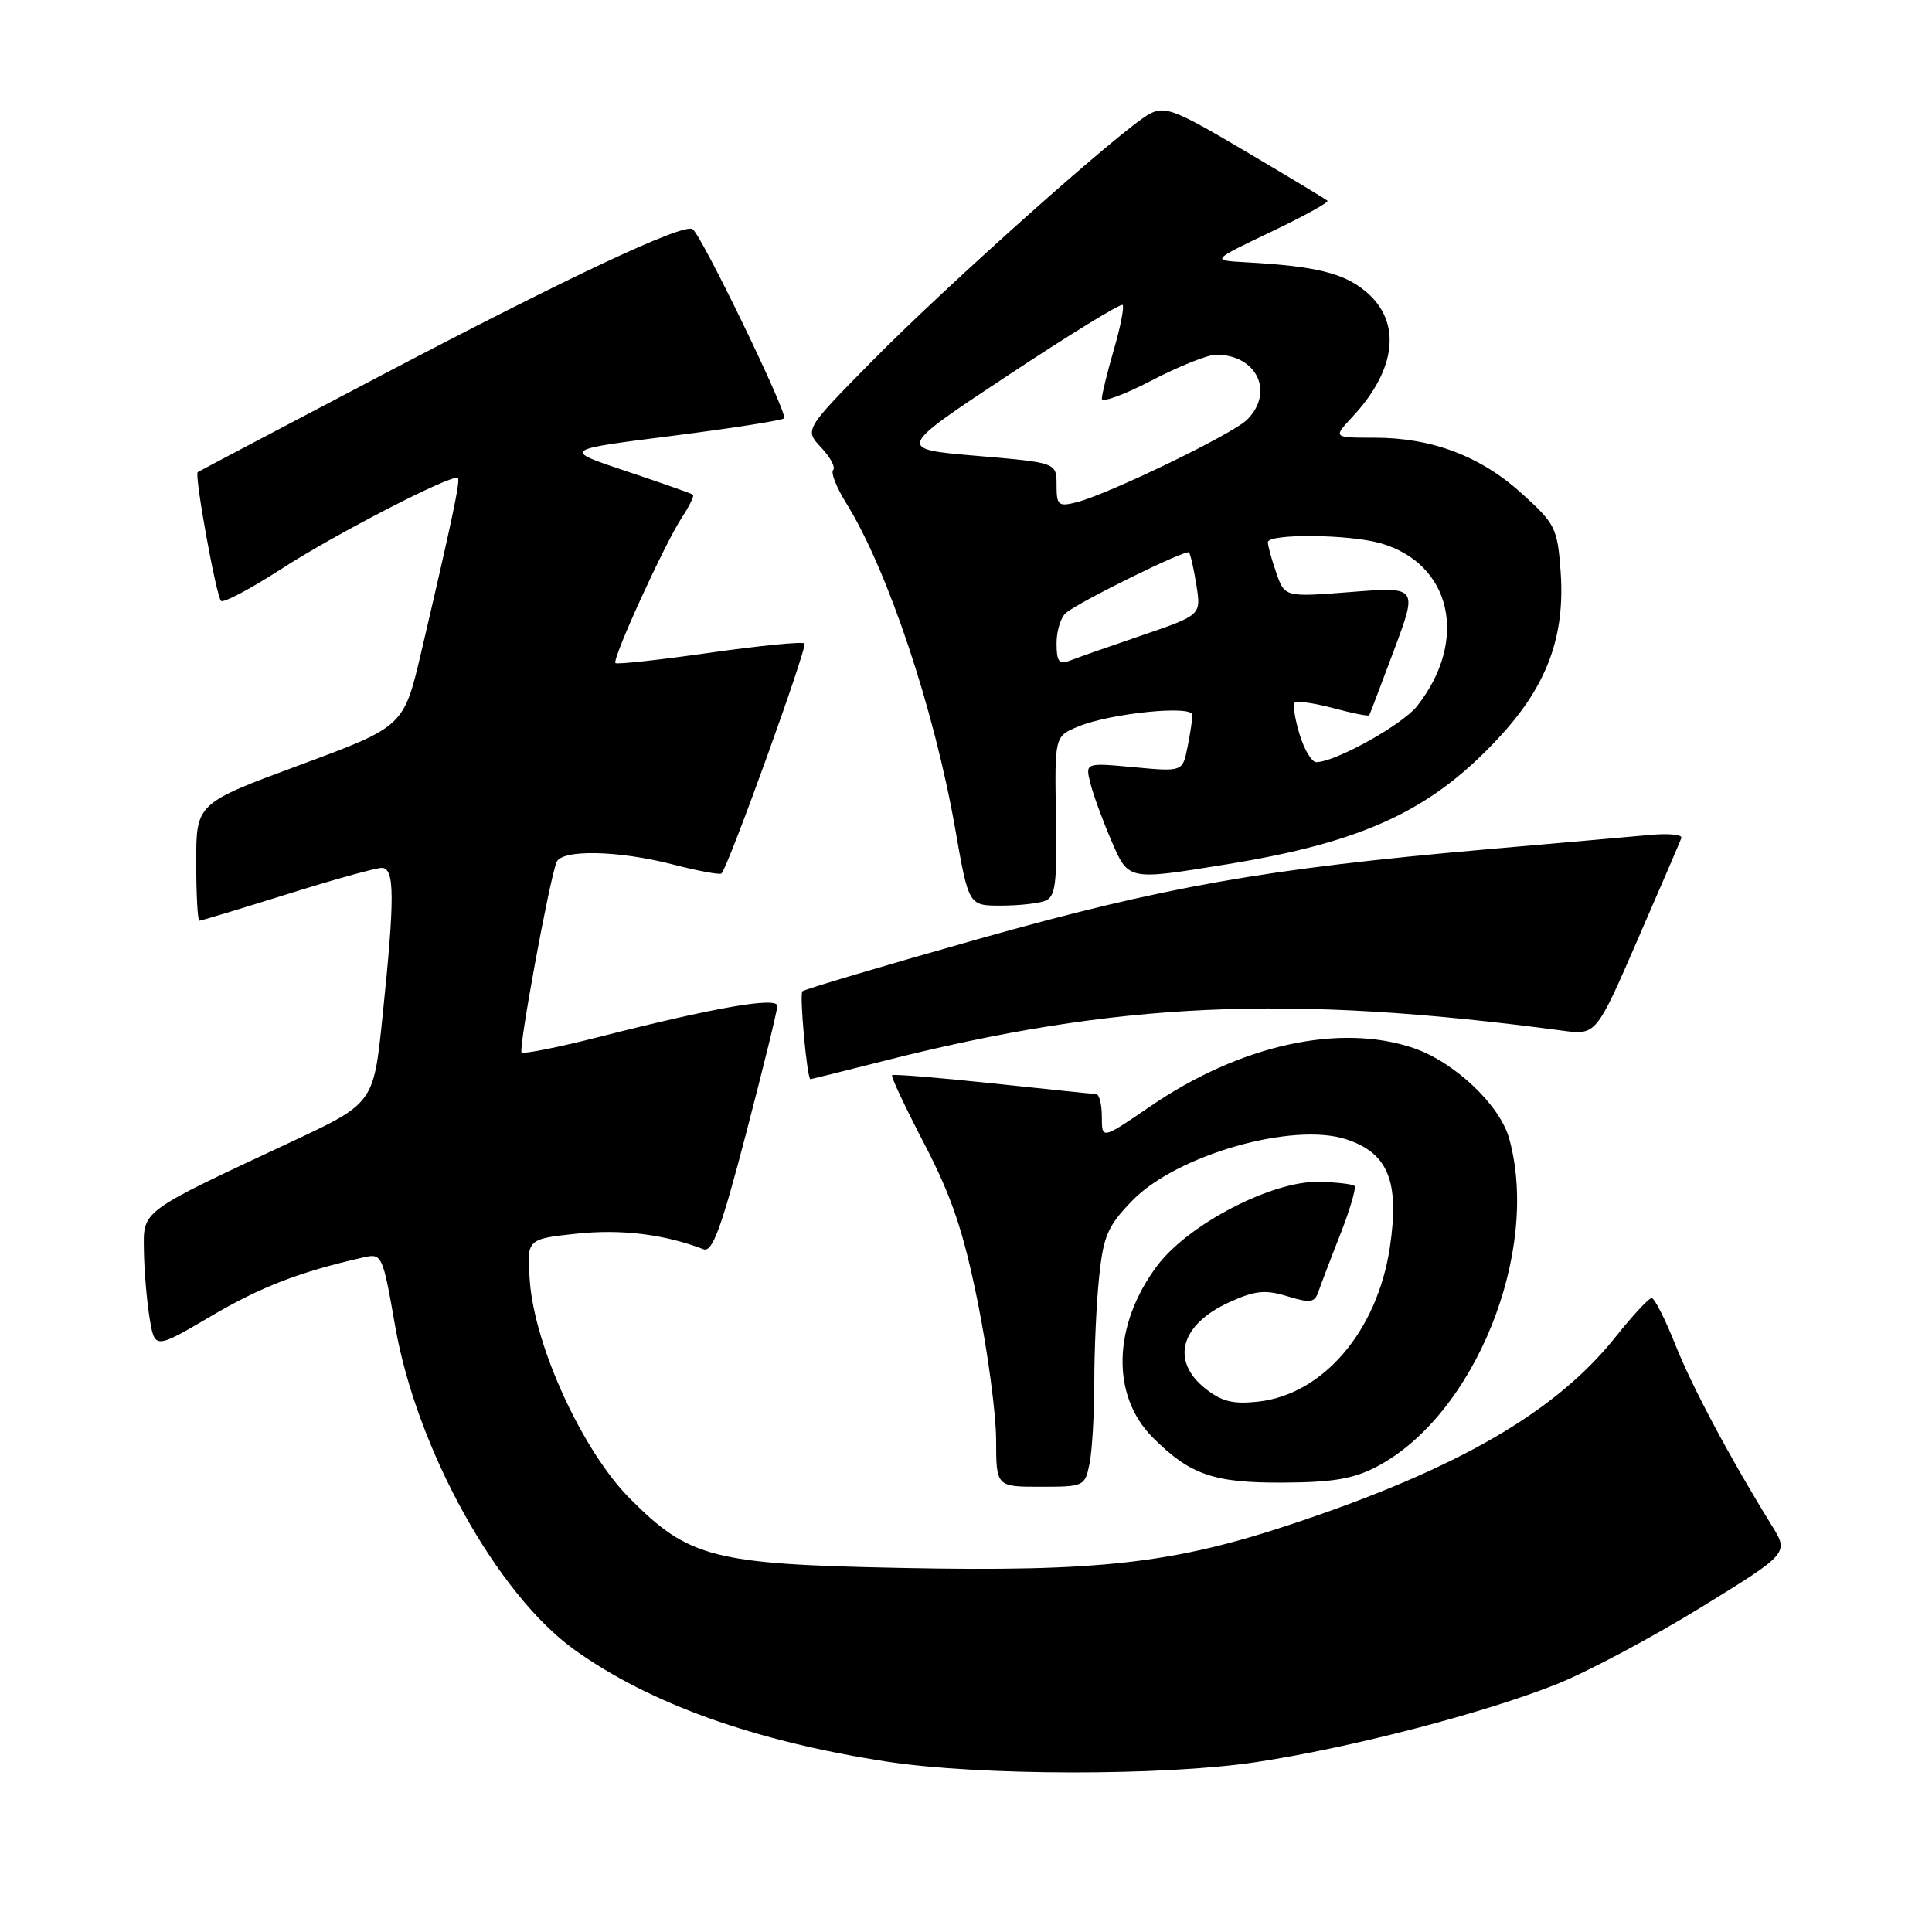 <?xml version="1.0" encoding="UTF-8" standalone="no"?>
<!DOCTYPE svg PUBLIC "-//W3C//DTD SVG 1.1//EN" "http://www.w3.org/Graphics/SVG/1.1/DTD/svg11.dtd" >
<svg xmlns="http://www.w3.org/2000/svg" xmlns:xlink="http://www.w3.org/1999/xlink" version="1.1" viewBox="0 0 256 256">
 <g >
 <path fill="currentColor"
d=" M 166.44 233.49 C 178.91 231.61 196.67 227.00 206.32 223.14 C 210.38 221.51 218.96 216.94 225.38 212.99 C 237.04 205.81 237.04 205.81 234.78 202.15 C 229.20 193.13 224.21 183.77 221.97 178.13 C 220.63 174.76 219.23 172.00 218.85 172.00 C 218.48 172.00 216.33 174.31 214.08 177.14 C 206.15 187.10 193.20 194.60 171.32 201.90 C 155.52 207.17 145.67 208.29 119.43 207.76 C 94.54 207.27 91.29 206.44 83.47 198.57 C 77.24 192.31 70.89 178.54 70.21 169.84 C 69.77 164.18 69.77 164.18 76.39 163.47 C 82.31 162.84 88.03 163.54 93.22 165.53 C 94.39 165.98 95.56 162.81 98.85 150.22 C 101.13 141.49 103.00 133.87 103.00 133.29 C 103.00 132.05 94.71 133.49 79.53 137.36 C 74.05 138.76 69.36 139.70 69.11 139.45 C 68.68 139.02 72.75 116.82 73.74 114.25 C 74.40 112.52 81.92 112.67 89.22 114.56 C 92.52 115.41 95.39 115.94 95.60 115.74 C 96.53 114.81 107.03 85.70 106.60 85.26 C 106.33 84.99 100.66 85.55 94.00 86.50 C 87.34 87.45 81.74 88.06 81.55 87.86 C 81.07 87.37 88.05 72.09 90.33 68.61 C 91.34 67.08 92.01 65.70 91.83 65.55 C 91.65 65.40 87.67 64.00 83.00 62.44 C 74.50 59.60 74.50 59.60 88.95 57.77 C 96.90 56.76 103.62 55.71 103.90 55.43 C 104.45 54.88 92.94 31.10 91.77 30.36 C 90.51 29.57 75.39 36.67 50.50 49.75 C 37.30 56.68 26.37 62.44 26.20 62.56 C 25.73 62.88 28.64 78.98 29.29 79.62 C 29.60 79.93 33.15 78.05 37.18 75.45 C 44.39 70.77 60.04 62.71 60.68 63.34 C 61.01 63.68 59.88 69.04 55.82 86.39 C 53.50 96.27 53.50 96.27 39.75 101.36 C 26.00 106.45 26.00 106.45 26.00 114.23 C 26.00 118.50 26.19 122.00 26.42 122.00 C 26.65 122.00 31.86 120.42 38.00 118.50 C 44.14 116.57 49.80 115.00 50.58 115.00 C 52.31 115.00 52.33 118.89 50.67 134.85 C 49.50 146.20 49.50 146.20 38.49 151.35 C 18.44 160.73 18.99 160.32 19.07 165.77 C 19.11 168.37 19.45 172.36 19.82 174.64 C 20.50 178.78 20.50 178.78 27.96 174.40 C 34.59 170.50 39.70 168.53 48.08 166.63 C 50.63 166.05 50.68 166.14 52.37 175.77 C 55.23 192.08 65.90 211.30 76.16 218.63 C 86.11 225.75 100.00 230.72 117.50 233.42 C 129.73 235.30 154.16 235.34 166.44 233.49 Z  M 144.38 193.88 C 144.72 192.16 145.00 187.27 145.00 183.02 C 145.00 178.77 145.29 172.51 145.65 169.12 C 146.21 163.76 146.79 162.43 150.03 159.09 C 155.91 153.03 171.31 148.63 178.41 150.97 C 183.95 152.80 185.46 156.55 184.17 165.24 C 182.52 176.33 175.35 184.76 166.74 185.72 C 163.42 186.09 161.90 185.72 159.75 184.02 C 155.05 180.32 156.40 175.48 162.96 172.52 C 166.32 171.00 167.67 170.87 170.58 171.76 C 173.61 172.69 174.20 172.61 174.69 171.17 C 175.01 170.25 176.31 166.82 177.60 163.55 C 178.88 160.28 179.73 157.39 179.48 157.14 C 179.23 156.90 177.10 156.65 174.74 156.60 C 168.55 156.46 157.47 162.21 153.34 167.71 C 147.44 175.57 147.20 184.92 152.74 190.47 C 157.69 195.42 160.81 196.50 170.00 196.45 C 176.66 196.42 179.37 195.95 182.50 194.30 C 195.44 187.46 204.14 165.84 199.97 150.85 C 198.75 146.44 192.76 140.76 187.38 138.90 C 177.58 135.52 164.33 138.44 152.41 146.60 C 146.00 150.99 146.00 150.99 146.00 147.99 C 146.00 146.35 145.66 144.99 145.25 144.97 C 144.84 144.95 138.65 144.31 131.50 143.55 C 124.35 142.79 118.37 142.30 118.20 142.47 C 118.03 142.63 119.97 146.76 122.51 151.63 C 126.11 158.57 127.65 163.12 129.55 172.50 C 130.88 179.10 131.98 187.31 131.99 190.75 C 132.00 197.00 132.00 197.00 137.88 197.00 C 143.66 197.00 143.76 196.95 144.38 193.88 Z  M 117.02 140.60 C 148.01 132.74 170.68 131.72 207.00 136.56 C 211.50 137.16 211.50 137.16 217.00 124.50 C 220.03 117.54 222.63 111.48 222.79 111.04 C 222.96 110.60 221.16 110.41 218.79 110.62 C 216.43 110.84 206.62 111.70 197.00 112.54 C 167.66 115.11 154.30 117.47 129.65 124.42 C 117.08 127.97 106.58 131.09 106.32 131.35 C 105.91 131.76 106.94 143.00 107.39 143.00 C 107.47 143.00 111.81 141.92 117.02 140.60 Z  M 138.47 119.37 C 139.86 118.84 140.08 117.14 139.92 108.15 C 139.74 97.55 139.74 97.55 142.91 96.25 C 147.20 94.50 158.00 93.41 158.00 94.73 C 158.00 95.29 157.71 97.21 157.35 99.01 C 156.70 102.26 156.70 102.26 150.25 101.66 C 143.80 101.06 143.80 101.06 144.48 103.78 C 144.85 105.28 146.08 108.64 147.20 111.25 C 149.56 116.73 149.31 116.67 162.59 114.52 C 180.86 111.55 189.85 107.32 198.90 97.42 C 205.05 90.69 207.40 84.22 206.79 75.72 C 206.37 69.97 206.09 69.41 201.68 65.42 C 196.19 60.44 189.75 58.00 182.13 58.00 C 176.63 58.00 176.63 58.00 179.19 55.25 C 185.07 48.95 185.75 42.65 181.00 38.65 C 178.05 36.17 174.32 35.26 165.00 34.75 C 160.50 34.50 160.50 34.50 168.40 30.73 C 172.74 28.66 176.11 26.80 175.90 26.60 C 175.68 26.40 170.80 23.45 165.05 20.06 C 155.68 14.51 154.37 14.00 152.31 15.10 C 148.79 16.98 125.60 37.65 115.55 47.85 C 106.60 56.94 106.60 56.94 108.81 59.30 C 110.02 60.59 110.74 61.93 110.40 62.27 C 110.05 62.61 110.84 64.60 112.14 66.69 C 117.61 75.48 123.79 93.97 126.57 109.83 C 128.35 120.00 128.35 120.00 132.59 120.00 C 134.93 120.00 137.57 119.72 138.47 119.37 Z  M 172.20 97.30 C 171.58 95.27 171.29 93.38 171.56 93.10 C 171.84 92.83 174.14 93.16 176.67 93.83 C 179.20 94.51 181.34 94.94 181.43 94.78 C 181.52 94.63 183.00 90.73 184.72 86.13 C 187.85 77.75 187.85 77.75 179.04 78.44 C 170.24 79.13 170.24 79.13 169.12 75.92 C 168.50 74.15 168.00 72.32 168.00 71.85 C 168.00 70.69 178.73 70.78 182.92 71.98 C 192.35 74.68 194.64 84.84 187.77 93.56 C 185.83 96.03 176.96 100.97 174.42 100.99 C 173.82 101.00 172.82 99.34 172.20 97.30 Z  M 140.00 85.23 C 140.00 83.59 140.56 81.78 141.25 81.21 C 143.15 79.65 157.12 72.78 157.54 73.20 C 157.74 73.41 158.19 75.36 158.53 77.54 C 159.16 81.50 159.16 81.50 151.33 84.18 C 147.02 85.65 142.71 87.16 141.75 87.54 C 140.32 88.09 140.00 87.66 140.00 85.23 Z  M 140.00 64.26 C 140.00 61.30 140.00 61.30 129.40 60.40 C 118.80 59.50 118.80 59.50 133.56 49.74 C 141.67 44.37 148.50 40.17 148.75 40.41 C 148.99 40.65 148.47 43.32 147.59 46.33 C 146.72 49.34 146.00 52.27 146.00 52.83 C 146.00 53.39 148.96 52.31 152.57 50.43 C 156.19 48.54 160.04 47.00 161.14 47.00 C 166.53 47.00 168.90 51.95 165.25 55.61 C 163.35 57.52 146.86 65.49 142.62 66.56 C 140.23 67.16 140.00 66.95 140.00 64.26 Z "/>
</g>
</svg>